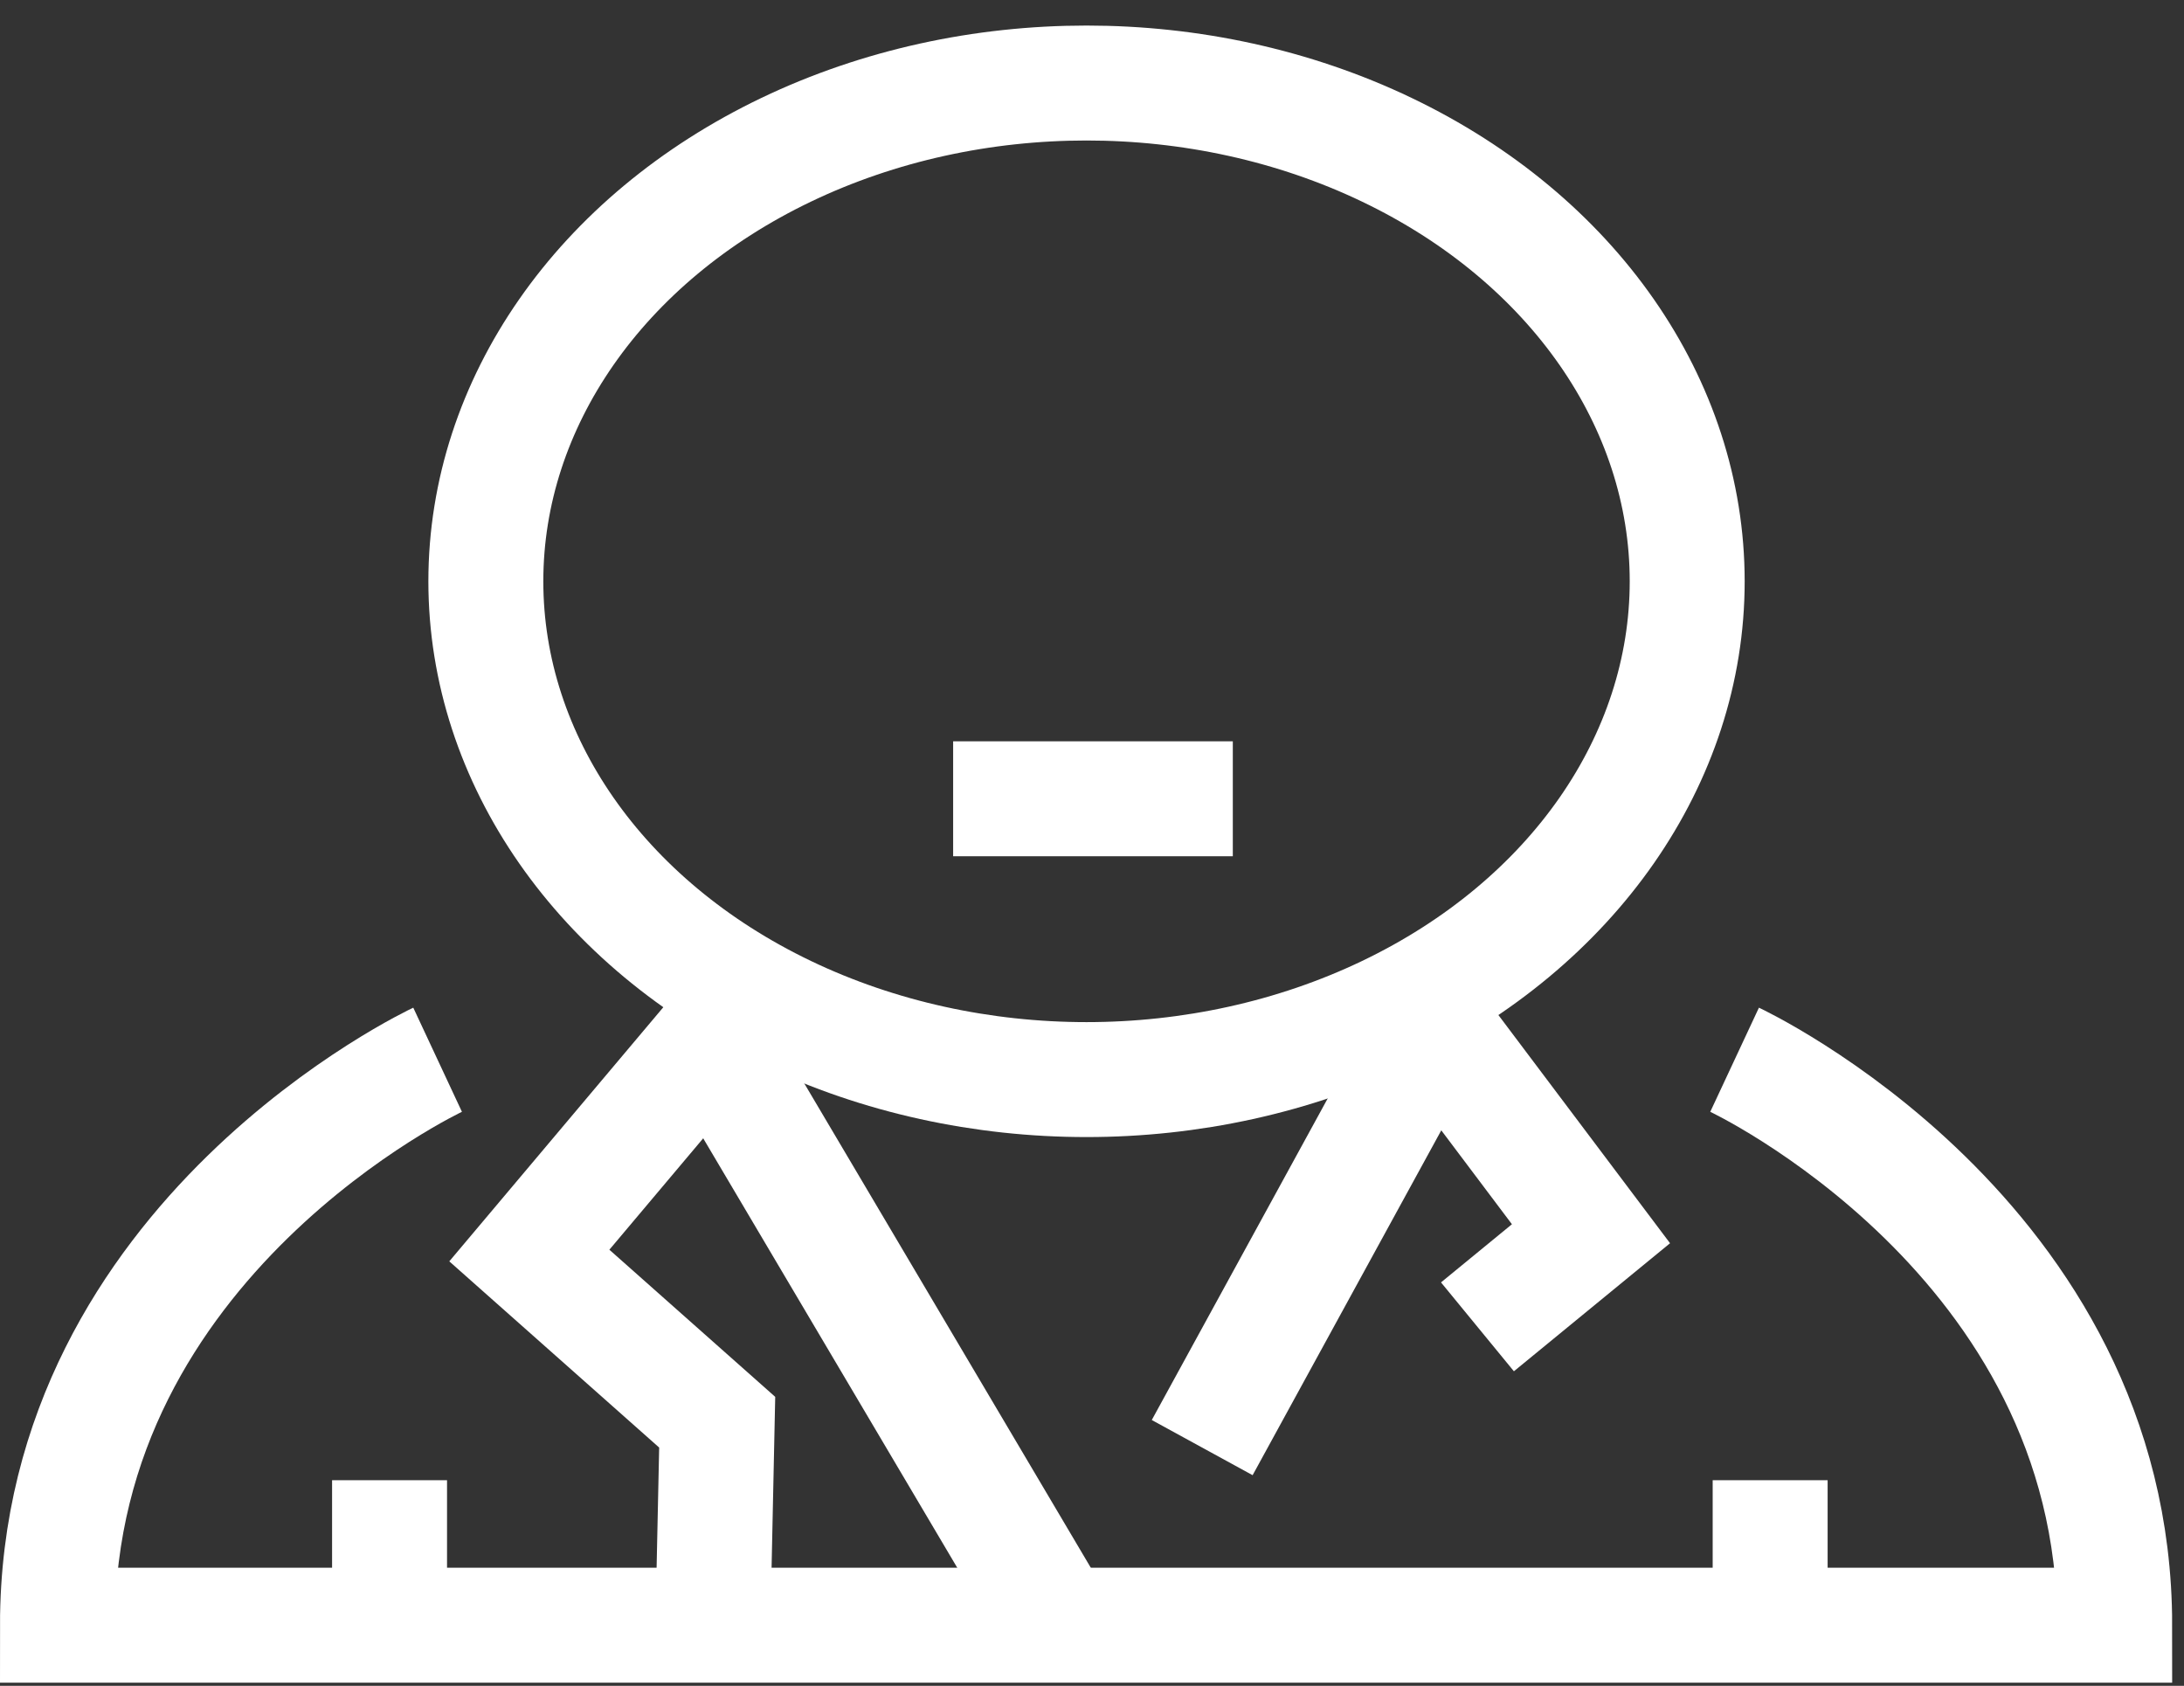 <?xml version="1.0" encoding="utf-8"?>
<!-- Generator: Adobe Illustrator 16.0.0, SVG Export Plug-In . SVG Version: 6.00 Build 0)  -->
<!DOCTYPE svg PUBLIC "-//W3C//DTD SVG 1.1//EN" "http://www.w3.org/Graphics/SVG/1.1/DTD/svg11.dtd">
<svg version="1.1" id="Layer_1" xmlns="http://www.w3.org/2000/svg" xmlns:xlink="http://www.w3.org/1999/xlink" x="0px" y="0px"
	 width="57px" height="44px" viewBox="0 0 57 44" enable-background="new 0 0 57 44" xml:space="preserve">
<rect x="0" y="0" width="57" height="44" fill="#333333" stroke="none"/>
<g>
	<g>
		
			<ellipse fill="none" stroke="#FFFFFF" stroke-width="3" stroke-miterlimit="10" cx="28.357" cy="15.172" rx="15.677" ry="13.005"/>
		<line fill="none" stroke="#FFFFFF" stroke-width="3" stroke-miterlimit="10" x1="24.876" y1="20.848" x2="32.175" y2="20.848"/>
		<path fill="none" stroke="#FFFFFF" stroke-width="3" stroke-miterlimit="10" d="M45.271,27.659c0,0,9.92,4.636,9.92,14.758H1.5
			c0-10.122,9.921-14.758,9.921-14.758"/>
		<polyline fill="none" stroke="#FFFFFF" stroke-width="3" stroke-miterlimit="10" points="19.567,25.939 13.815,32.769 
			18.718,37.119 18.605,42.417 		"/>
		<polyline fill="none" stroke="#FFFFFF" stroke-width="3" stroke-miterlimit="10" points="36.914,26.073 41.523,32.2 38.56,34.63 
					"/>
		<line fill="none" stroke="#FFFFFF" stroke-width="3" stroke-miterlimit="10" x1="36.914" y1="27.659" x2="31.376" y2="37.782"/>
		<line fill="none" stroke="#FFFFFF" stroke-width="3" stroke-miterlimit="10" x1="18.568" y1="27.127" x2="27.613" y2="42.417"/>
	</g>
	<line fill="none" stroke="#FFFFFF" stroke-width="3" stroke-miterlimit="10" x1="46.199" y1="38.633" x2="46.199" y2="42.417"/>
	<line fill="none" stroke="#FFFFFF" stroke-width="3" stroke-miterlimit="10" x1="10.167" y1="38.633" x2="10.167" y2="42.417"/>
</g>
</svg>
